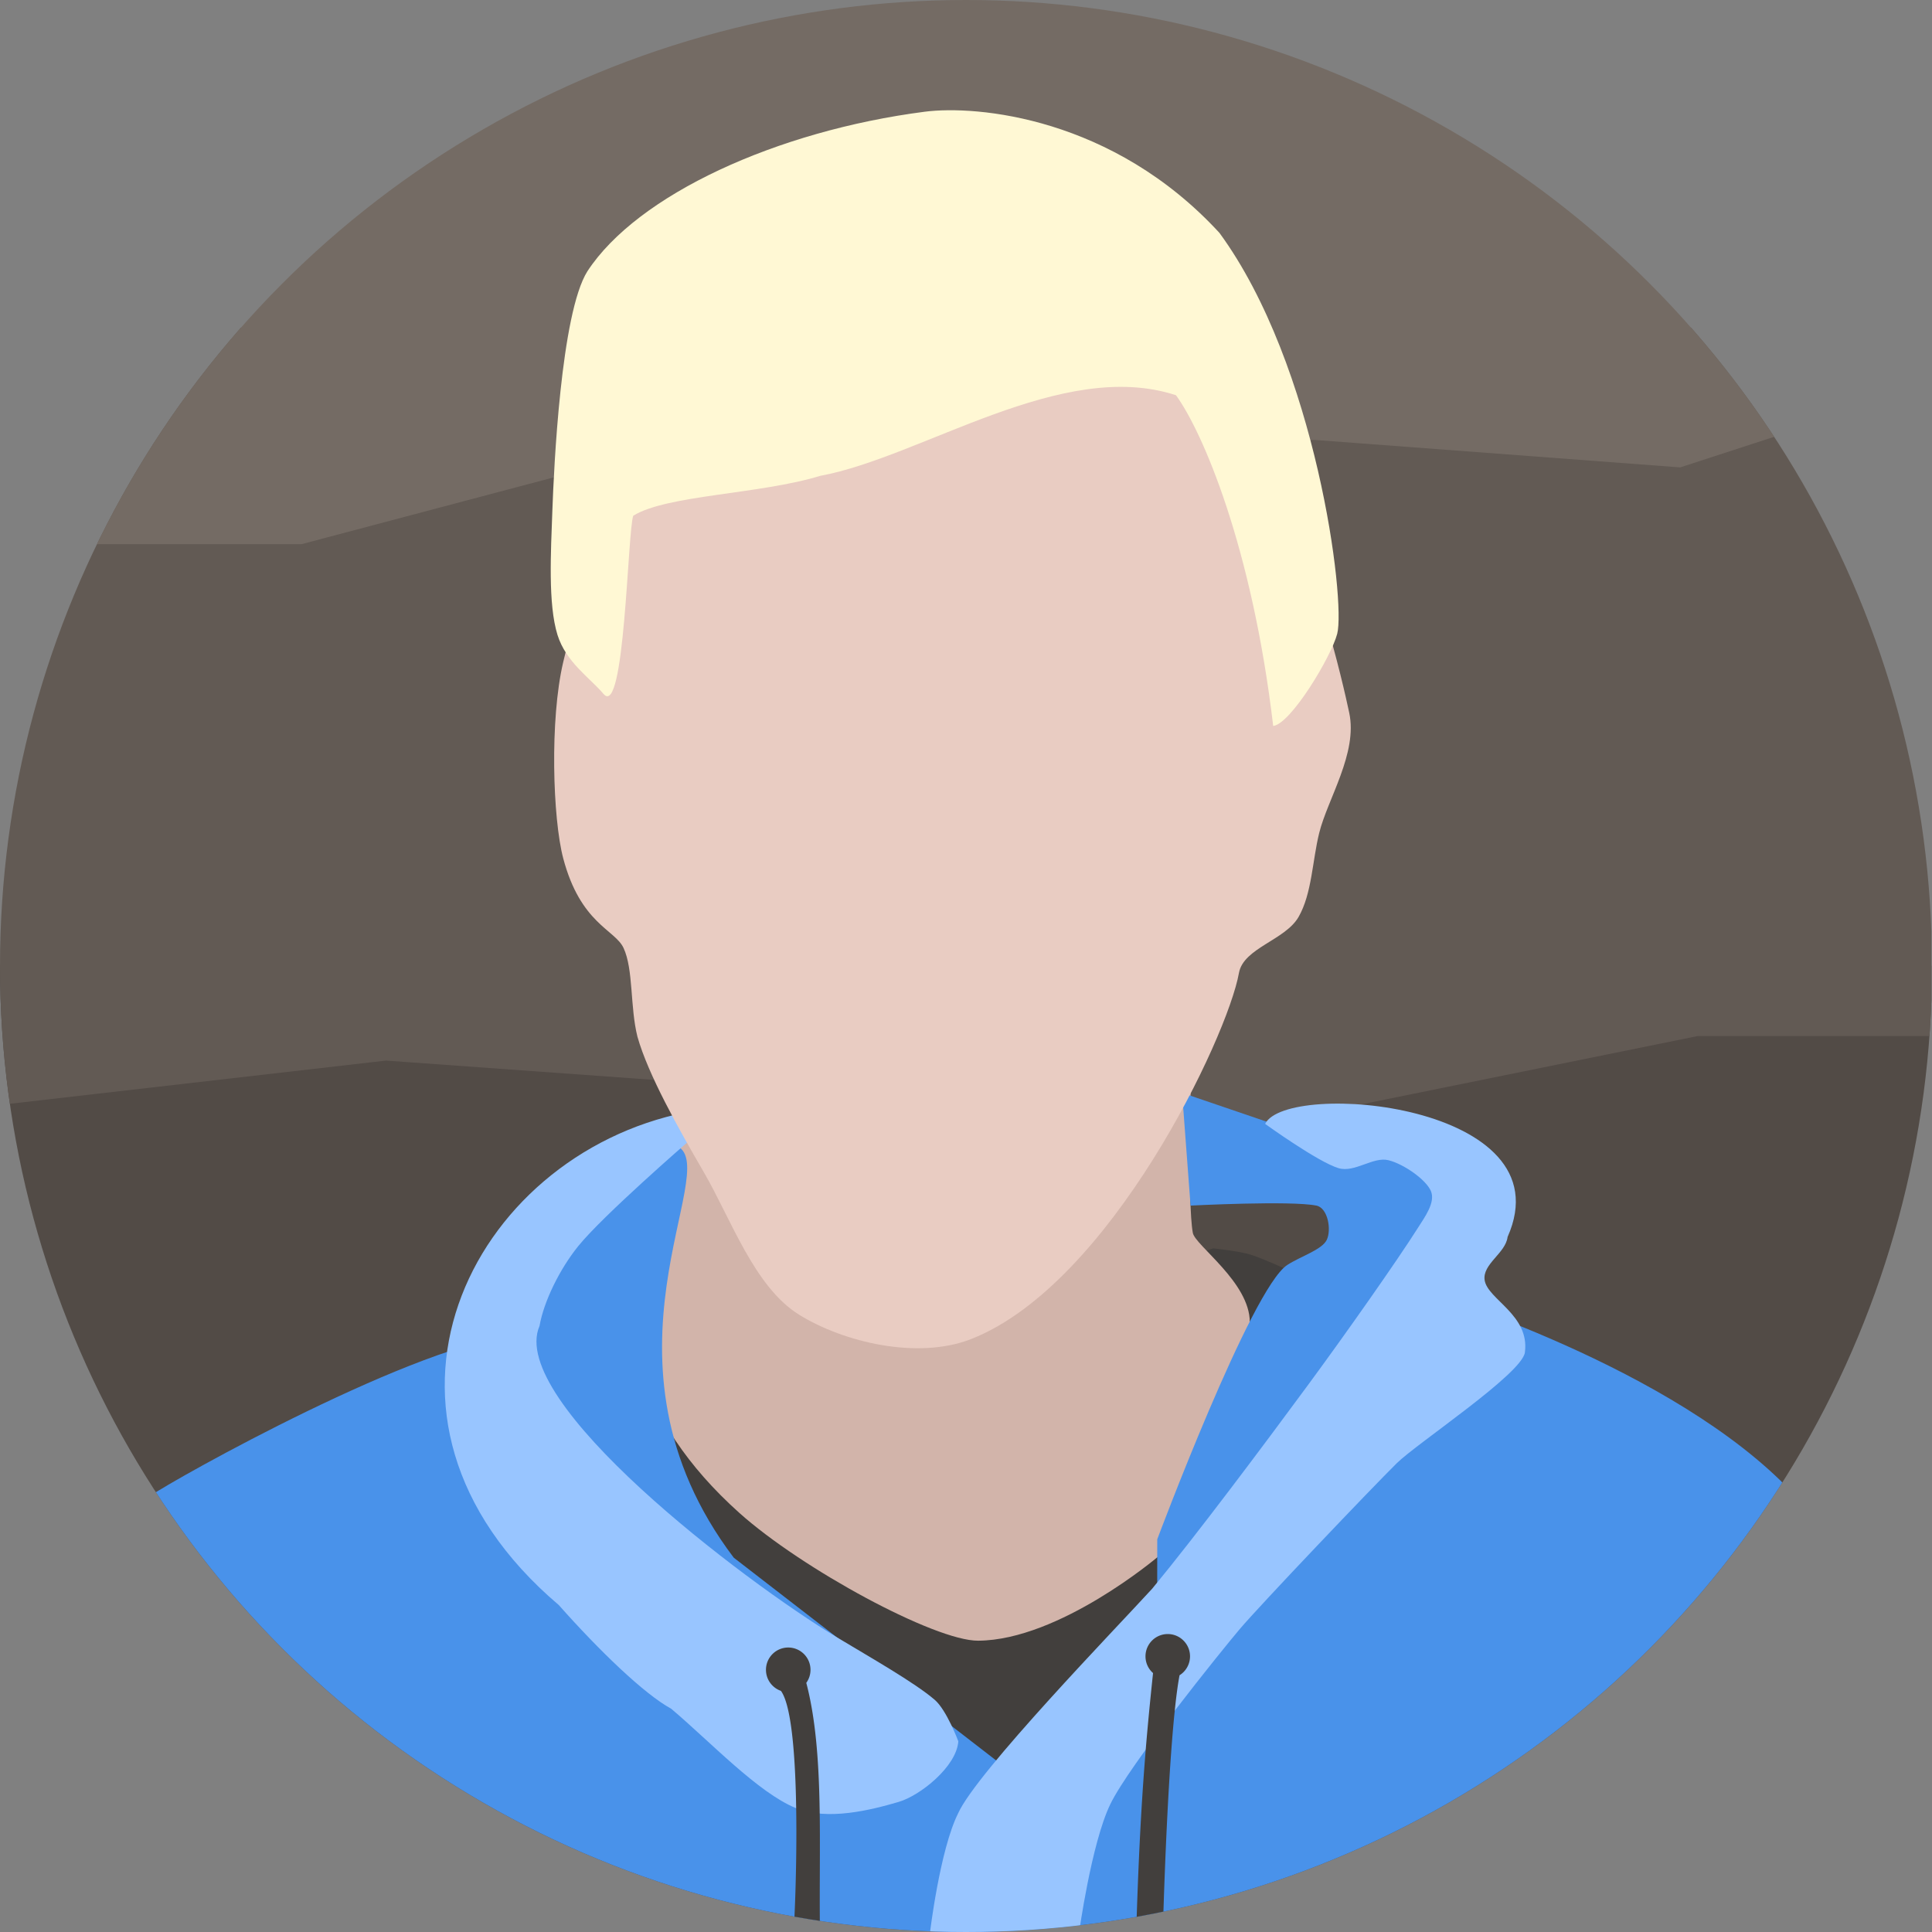 <svg xmlns="http://www.w3.org/2000/svg" width="100%" height="100%" viewBox="0 0 748 748">
    <rect x="0" y="0" width="748" height="748" fill="#808080" stroke="none"/>
    <clipPath id="A">
        <circle cx="374" cy="374" r="374"/>
    </clipPath>
    <g clip-path="url(#A)">
        <path d="M-.603 373.897h748.356v374.5H-.603z" fill="#524b46"/>
        <path d="M-.603 427.853L149.45 410.62l340.367 24.513 167.434-34h90.503V126.837H-.603v301.016z"
              fill="#625a54"/>
        <path d="M-.603-.603V210.7H116.68l112.302-29.746 279.933-10.64 141.6 10.64 97.23-31.642V-.603H-.603z"
              fill="#746b64"/>
        <path d="M250.906 561.984l218.712-78.662s9.937.987 14.67 2.466c5.627 1.758 19.095 8.083 19.095 8.083l-19.095 115.48-99.83 100.453-115.43-77.16-18.122-70.66z"
              fill="#423f3d"/>
        <path d="M265.81 433.212s-62.025 78.665 20.455 152.545c24.158 21.64 75.707 49.576 92.467 49.46 31.476-.217 69.45-32.395 69.45-32.395s35.694-81.308 35.694-90.945c0-15.396-21.156-29.682-22.056-34.547-2.123-11.487-.7-60.254-.7-60.254l-195.31 16.136z"
              fill="#d2b4aa"/>
        <path d="M448.028 617.132l.018-21.17s36.36-97.123 50.33-106.205c5.06-3.3 13.406-5.865 15.284-9.697s.52-12.384-4.017-13.298c-9.874-2-48.704 0-48.704 0l-3.272-43.652 42.507 14.5 69.445 19.132-21.724 42.097s93.13 27.307 141.642 74.586c9.63 9.384 58.218 174.98 58.218 174.98H-.603s48.82-162.398 58.31-168.974c10.195-7.062 105.116-60.16 143.625-62.632 0 0 40.232-83.587 60.945-73.033 17.8 9.07-36.34 82.38 21.8 159.307l112.58 86.995 51.37-72.936z"
              fill="#4992ea"/>
        <path d="M417.772 748.397h-57.736s3.817-32.114 10.894-46.3c7.05-15.896 61.8-72.364 75.16-87.02 17.052-20.643 43.2-55.592 60.313-78.84 14.63-19.864 34.5-48.127 42.43-60.646 2.74-4.324 7.035-10.068 5.157-14.468s-10.47-10.455-16.423-11.93-13.048 4.925-19.297 3.085c-7.958-2.344-28.454-17.147-28.454-17.147 8.376-17.07 116.872-7.966 93.865 43.78-.748 6.268-9.817 10.48-8.88 16.722 1.118 7.45 17.54 13.443 15.584 27.978-1.112 8.27-41.726 35.133-49.6 42.887-9.5 9.358-52.943 54.937-60.808 64.234-6.85 8.096-42.807 52.612-50.145 67.873-7.328 15.245-12.07 49.793-12.07 49.793zm-151.375-306.36s-32.975 28.577-42.56 40.462c-7.172 8.893-13.28 21.348-14.948 30.848-12.65 29.14 78.875 98.73 115.266 120.642 12.705 7.65 29.9 17.4 37.712 24.096 4.683 4.015 9.16 16.087 9.16 16.087-.678 9.77-14.737 21.02-23.124 23.47-10.647 3.113-27.505 7.416-39.806 2.375-14.673-6.014-32.977-25.55-48.232-38.456-10.363-5.634-27.81-22.406-43.527-40.15-85.708-72.79-34.292-173.967 49.303-190.76l.755 11.382.001.003z"
              fill="#98c5ff"/>
        <path d="M302.343 654.642c-3.368-1.174-5.788-4.382-5.788-8.152 0-4.762 3.863-8.63 8.62-8.63s8.622 3.867 8.622 8.63c.003 1.813-.568 3.58-1.63 5.05 7.087 26.966 4.783 63.317 5.3 96.86h-10.282c.46-2.056 4.16-81.32-4.83-93.754v-.002zm144.07-6.896c-1.8-1.582-2.92-3.896-2.92-6.472 0-4.762 3.863-8.63 8.62-8.63s8.622 3.867 8.622 8.63a8.63 8.63 0 0 1-4.06 7.323c-4.562 24.24-6.477 99.8-6.477 99.8l-10.28-.864c1.483-48.83 3.745-73.606 6.498-99.788l-.003.001z"
              fill="#423f3d"/>
        <path d="M376.1 76.938c-112.268-6.826-152.306 155.097-158.044 179.405-5.26 22.272-4.057 60.616 0 75.96 6.71 25.38 20.026 27.553 23.36 34.72 3.87 8.325 2.478 22.828 5.376 34.338 4.167 14.8 15.955 35.693 25.756 52.562 10.42 17.933 19.5 44.295 36.767 55.04s46.107 17.594 66.786 9.427c53.872-21.277 99.2-117.03 103.57-141.673 1.722-9.713 17.928-12.693 23.1-21.73s5.3-21.674 7.977-32.5c3.267-13.17 14.967-30.9 11.624-46.522-4.914-22.974-42.71-192.73-146.28-199.027z"
              fill="#e9ccc2"/>
        <path d="M233.655 268.66c-5.3-6.272-14.51-12.236-17.82-22.862-3.702-11.89-2.56-32.067-1.982-48.106.595-16.524 3.312-76.306 13.552-92.64C246.76 75.388 300.74 50.656 358.02 43.256c20.19-2.608 72.903 2.094 114.108 46.915 37.55 51.23 48.915 142.353 45.587 155.226-2.268 8.772-17.93 34.862-24.78 35.67-8.184-69.482-27.38-113.974-37.635-128.045-44.146-14.498-98.26 23.9-137.76 31.214-23.596 7.196-59.4 7.37-72.374 15.442-2.214 6.32-3.292 78.723-11.5 68.983z"
              fill="#fff8d4"/>
    </g>
</svg>
